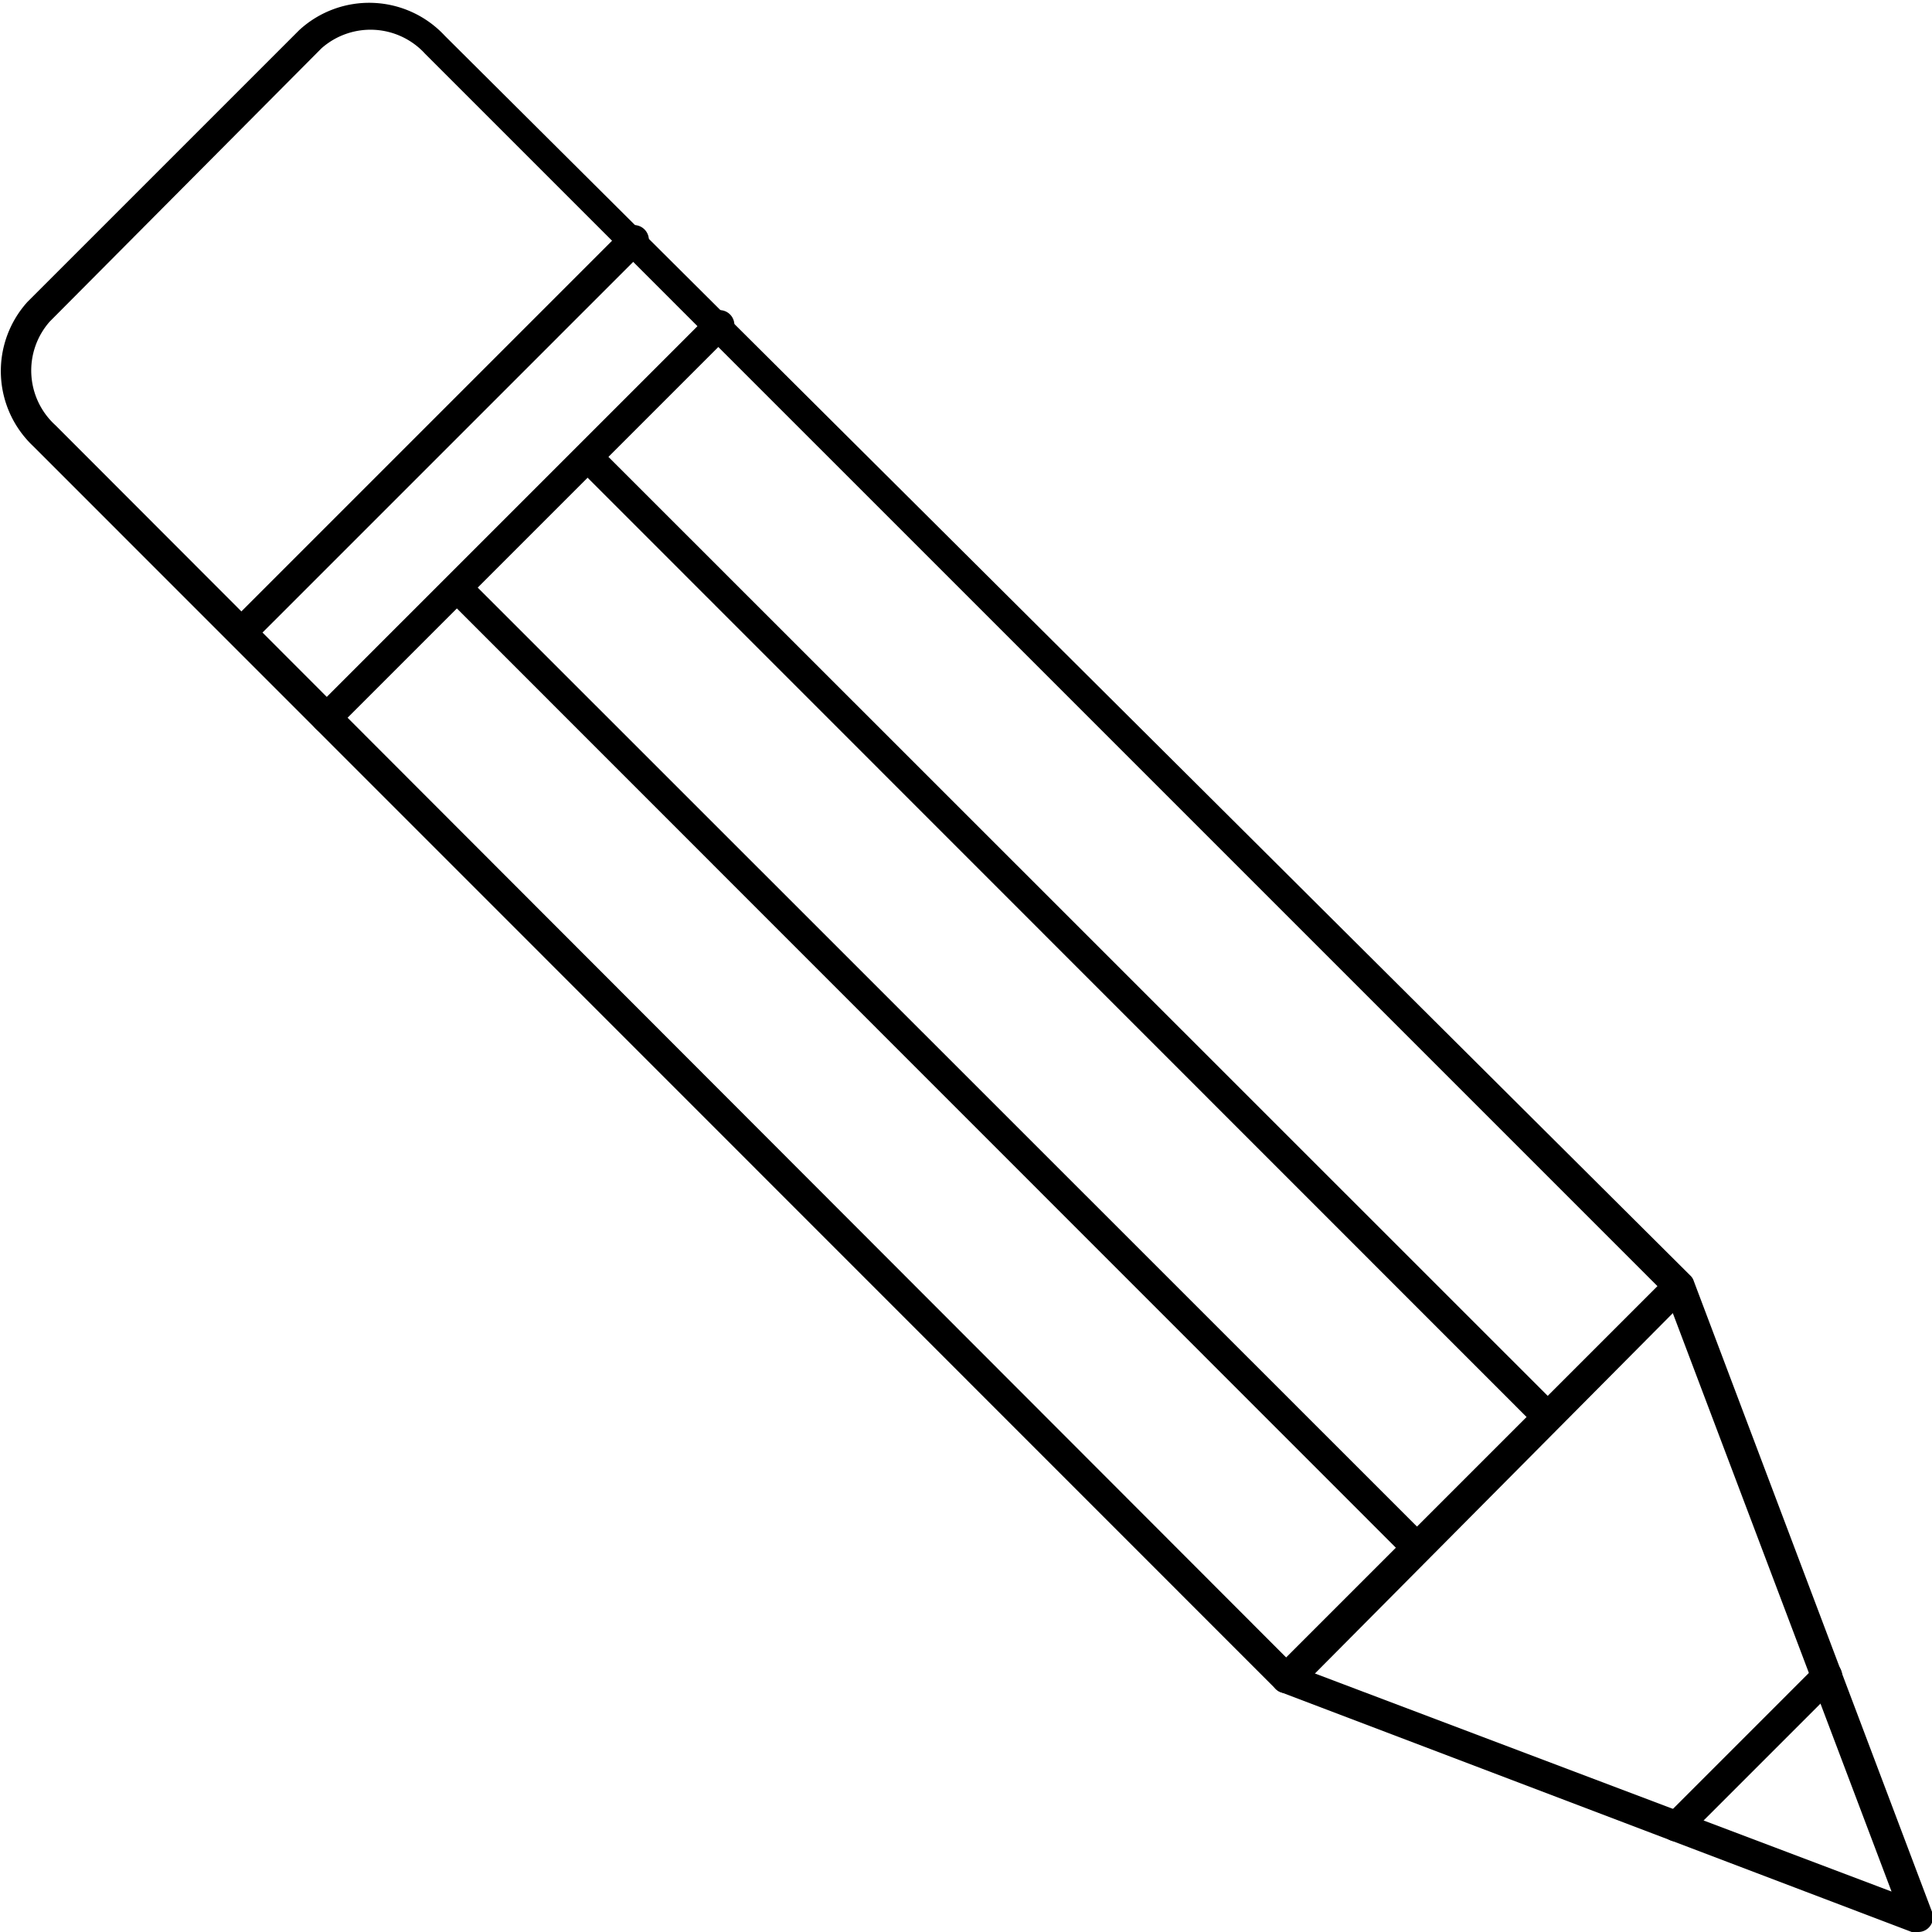 <svg xmlns="http://www.w3.org/2000/svg" data-name="Layer 1" viewBox="0 0 64 64"><path d="M46.94 51.76a.49.49 0 0 1-.35-.14l-31.8-31.81a.49.49 0 0 1 .69-.69l31.81 31.8a.5.5 0 0 1 0 .7.47.47 0 0 1-.35.14zm4.33-4.33a.49.49 0 0 1-.35-.14l-31.8-31.81a.49.49 0 0 1 .69-.69l31.81 31.8a.5.5 0 0 1 0 .7.47.47 0 0 1-.35.14z"/><path d="M63.51 64a.57.57 0 0 1-.18 0l-20.89-7.94a.42.42 0 0 1-.18-.11L1.1 14.78A3.42 3.42 0 0 1 .91 10l9-9a3.42 3.42 0 0 1 4.83.19L56 42.26a.42.42 0 0 1 .11.18L64 63.33a.49.49 0 0 1-.46.67Zm-20.63-8.82 19.78 7.48-7.48-19.78L14.09 1.79a2.45 2.45 0 0 0-3.44-.19l-9 9.05a2.45 2.45 0 0 0 .19 3.44Z"/><path d="M10.8 24.29a.46.46 0 0 1-.34-.15.47.47 0 0 1 0-.69l13-13a.49.49 0 1 1 .69.69l-13 13a.47.47 0 0 1-.35.15zM8 21.44a.5.5 0 0 1-.35-.15.49.49 0 0 1 0-.69l13-13a.49.49 0 0 1 .7.7l-13 13a.49.49 0 0 1-.35.14zm34.61 34.65a.49.49 0 0 1-.35-.14.5.5 0 0 1 0-.7l13-13a.49.49 0 0 1 .7.7L43 56a.47.47 0 0 1-.39.09zM55.53 61a.47.47 0 0 1-.35-.14.5.5 0 0 1 0-.7l5-5a.49.49 0 0 1 .7.7l-5 5a.47.47 0 0 1-.35.14z"/></svg>